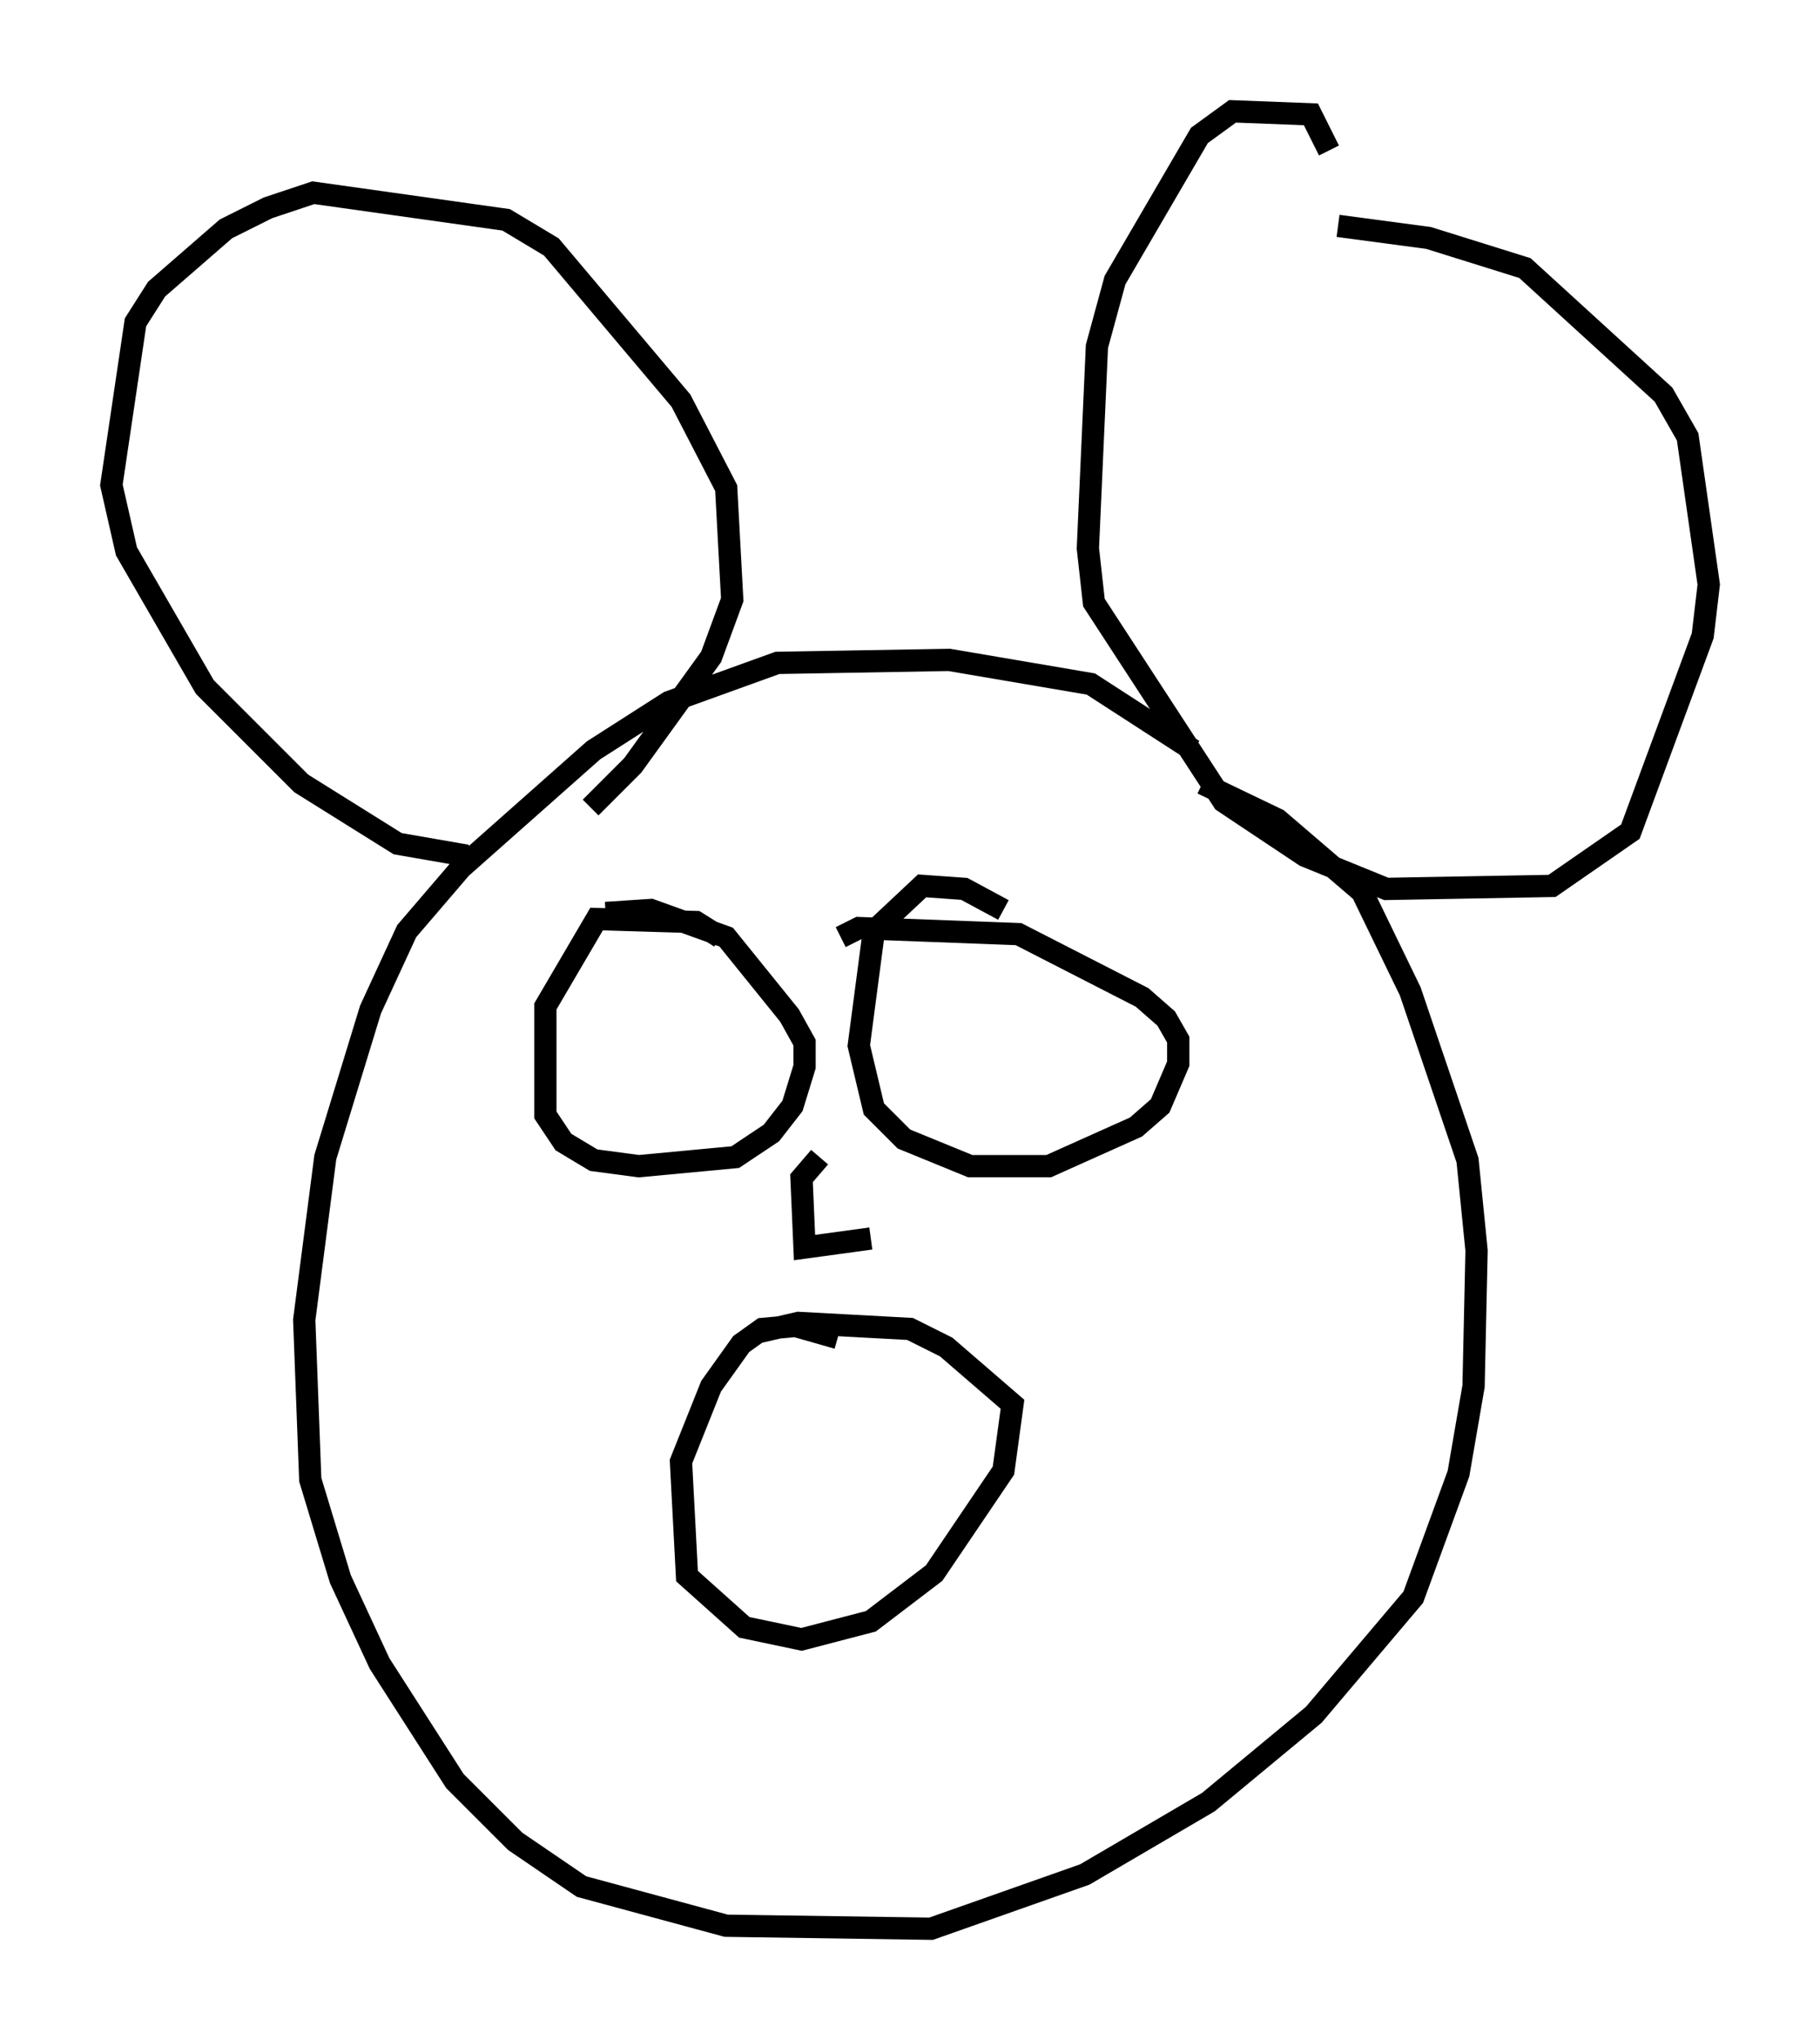 <?xml version="1.0" encoding="utf-8" ?>
<svg baseProfile="full" height="91.596" version="1.1" width="81.718" xmlns="http://www.w3.org/2000/svg" xmlns:ev="http://www.w3.org/2001/xml-events" xmlns:xlink="http://www.w3.org/1999/xlink"><defs /><rect fill="white" height="91.596" width="81.718" x="0" y="0" /><path d="M55.879, 36.664 m-2.3, -2.977 l-4.601, -2.977 -6.36, -1.083 l-7.713, 0.135 -4.871, 1.759 l-3.383, 2.165 -5.954, 5.277 l-2.436, 2.842 -1.624, 3.518 l-2.03, 6.631 -0.947, 7.307 l0.271, 7.172 1.353, 4.465 l1.759, 3.789 3.383, 5.277 l2.706, 2.706 2.977, 2.03 l6.495, 1.759 9.202, 0.135 l6.901, -2.436 5.548, -3.248 l4.736, -3.924 4.465, -5.277 l2.03, -5.548 0.677, -3.924 l0.135, -6.089 -0.406, -4.059 l-2.571, -7.578 -2.165, -4.465 l-3.789, -3.248 -3.383, -1.624 m-16.373, 24.898 l-1.894, -0.541 -1.488, 0.135 l-0.947, 0.677 -1.353, 1.894 l-1.353, 3.383 0.271, 5.142 l2.571, 2.3 2.571, 0.541 l3.112, -0.812 2.842, -2.165 l3.112, -4.601 0.406, -2.977 l-2.977, -2.571 -1.624, -0.812 l-5.007, -0.271 -1.759, 0.406 m-1.759, -17.726 l-1.083, -0.677 -4.465, -0.135 l-2.3, 3.924 0.0, 4.871 l0.812, 1.218 1.353, 0.812 l2.03, 0.271 4.33, -0.406 l1.624, -1.083 0.947, -1.218 l0.541, -1.759 0.0, -1.083 l-0.677, -1.218 -2.842, -3.518 l-3.383, -1.218 -2.03, 0.135 m17.862, -0.135 l-1.759, -0.947 -1.894, -0.135 l-2.165, 2.03 -0.677, 5.142 l0.677, 2.842 1.353, 1.353 l2.977, 1.218 3.518, 0.0 l3.924, -1.759 1.083, -0.947 l0.812, -1.894 0.0, -1.083 l-0.541, -0.947 -1.083, -0.947 l-5.548, -2.842 -7.172, -0.271 l-0.812, 0.406 m-0.947, 9.878 l-0.812, 0.947 0.135, 3.112 l2.977, -0.406 m-18.132, -17.185 l-3.112, -0.541 -4.33, -2.706 l-4.33, -4.33 -3.518, -6.089 l-0.677, -2.977 1.083, -7.307 l0.947, -1.488 3.112, -2.706 l1.894, -0.947 2.03, -0.677 l8.66, 1.218 2.03, 1.218 l5.819, 6.901 2.03, 3.924 l0.271, 5.007 -0.947, 2.571 l-3.518, 4.871 -1.894, 1.894 m33.153, -29.499 l-0.812, -1.624 -3.518, -0.135 l-1.488, 1.083 -3.789, 6.495 l-0.812, 2.977 -0.406, 9.066 l0.271, 2.436 5.819, 8.931 l3.654, 2.436 3.654, 1.488 l7.442, -0.135 3.518, -2.436 l3.248, -8.796 0.271, -2.3 l-0.947, -6.631 -1.083, -1.894 l-6.225, -5.683 -4.33, -1.353 l-4.059, -0.541 " fill="none" stroke="black" stroke-width="1" /></svg>